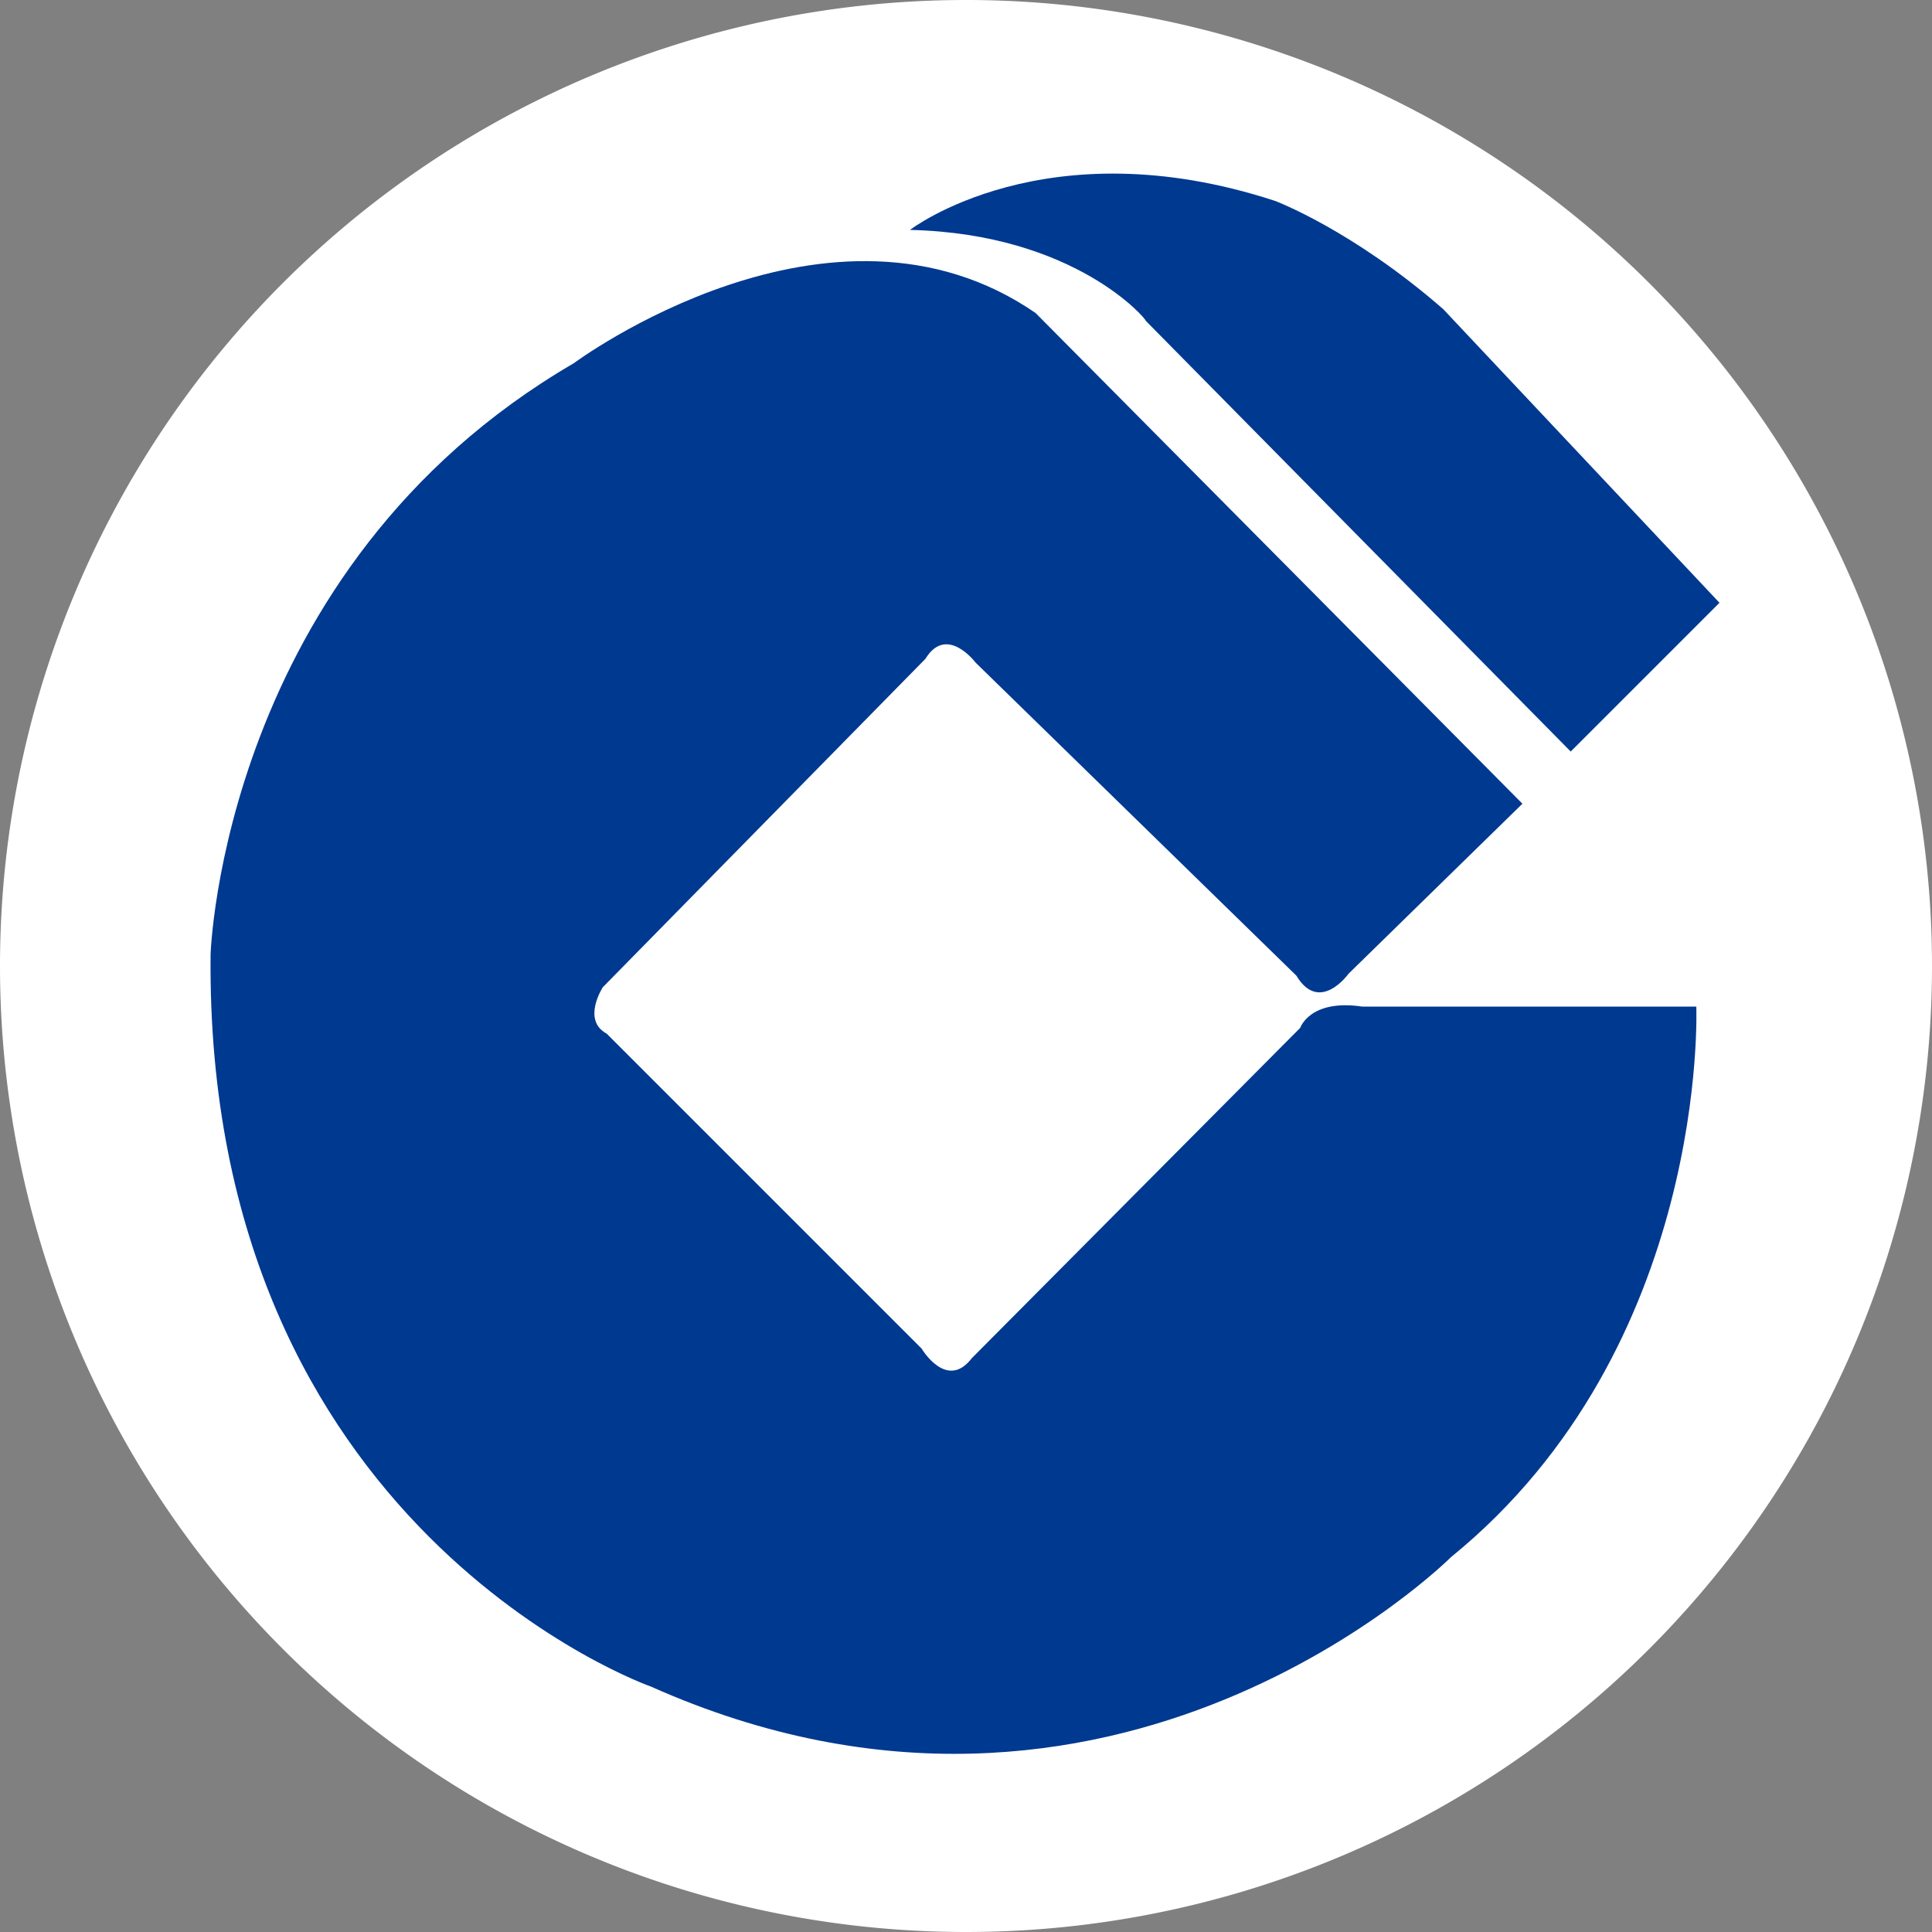 <svg t="1574874755012" class="icon" viewBox="0 0 1024 1024" version="1.1" xmlns="http://www.w3.org/2000/svg" p-id="11942" width="24" height="24"><rect x="0" y="0" width="1024" height="1024" fill="#808080" stroke="none"/><path d="M512 512m-512 0a512 512 0 1 0 1024 0 512 512 0 1 0-1024 0Z" fill="#FFFFFF" p-id="11943"></path><path d="M482.304 121.856s71.68-55.296 193.536-15.36c0 0 40.96 15.36 89.088 57.344L911.36 319.488l-78.848 78.848-225.28-228.352c1.024 0-36.864-46.08-124.928-48.128z m324.608 304.128l-92.16 90.112s-15.36 21.504-27.648 1.024L517.12 351.232s-15.36-20.48-26.624-2.048l-171.008 174.08s-11.264 17.408 2.048 24.576l166.912 166.912s13.312 22.528 26.624 5.12l174.08-175.104s5.12-15.36 32.768-11.264h177.152s7.168 180.224-130.048 291.84c0 0-178.176 178.176-423.936 68.608 0 0-236.544-82.944-233.472-388.096 0 0 6.144-204.8 192.512-313.344 0 0 136.192-101.376 244.736-26.624l258.048 260.096z" fill="#003990" p-id="11944"></path></svg>